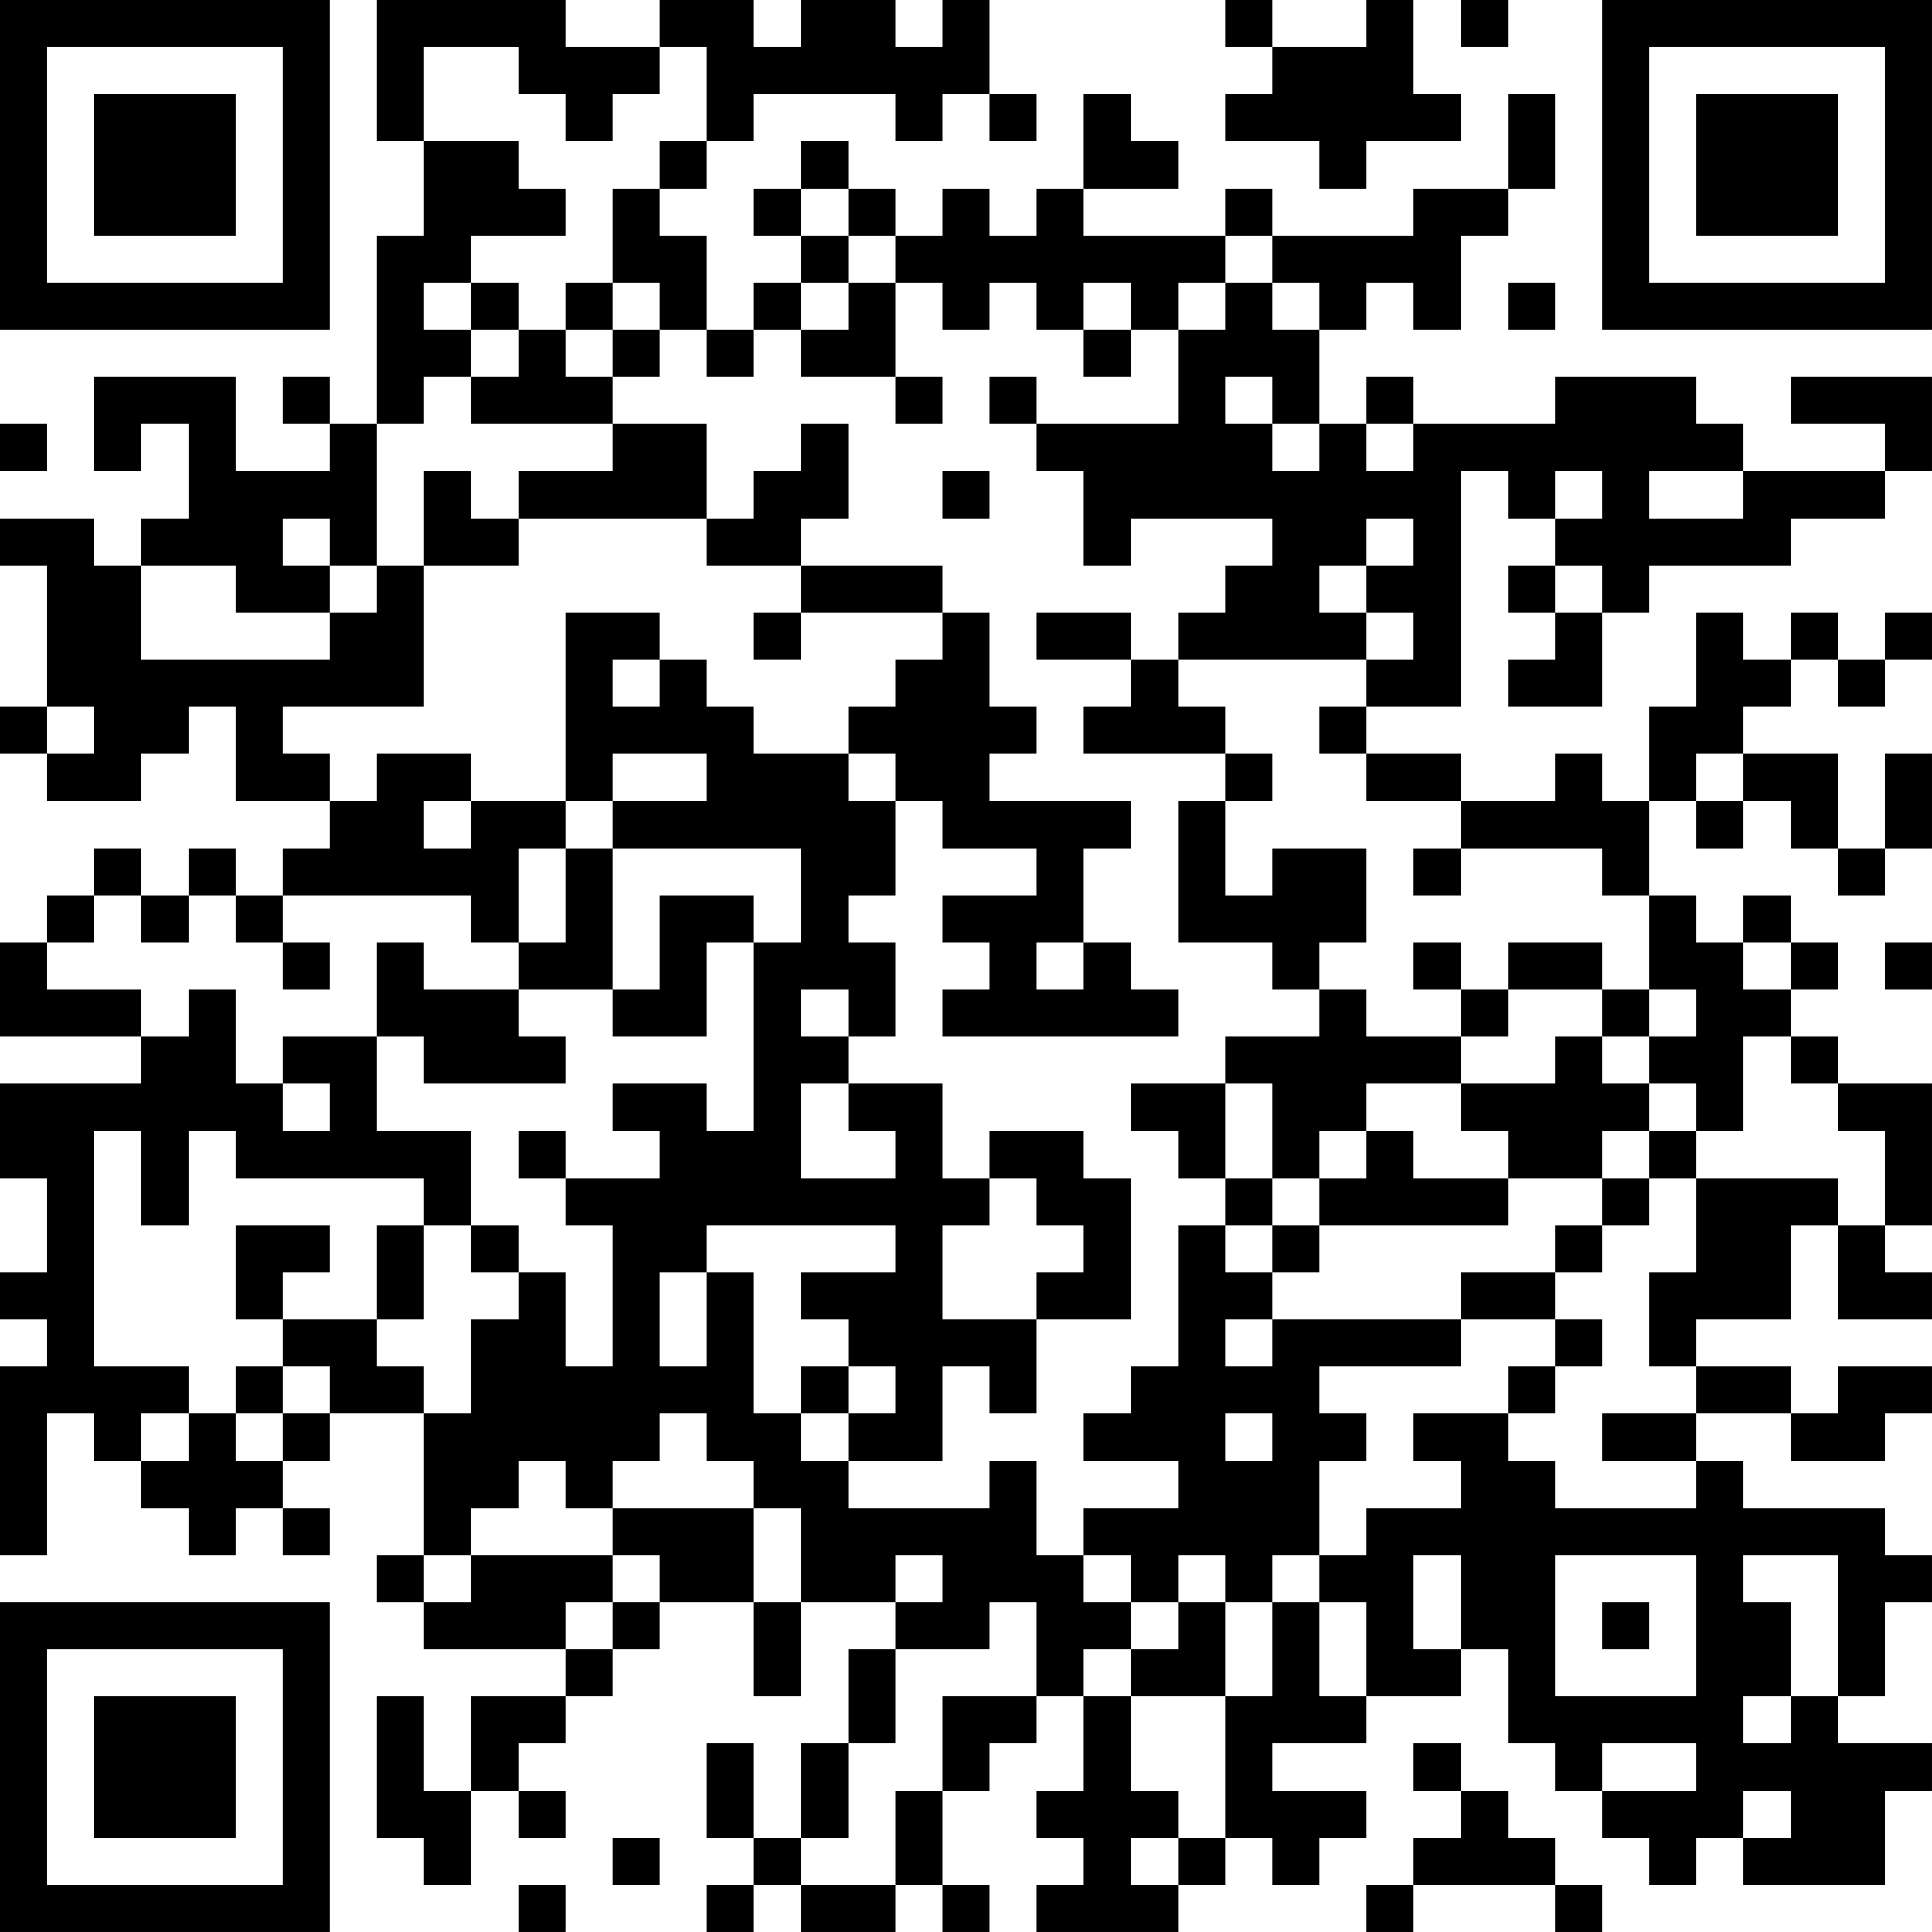 <?xml version="1.0" encoding="UTF-8"?>
<svg xmlns="http://www.w3.org/2000/svg" version="1.1" width="200" height="200" viewBox="0 0 200 200"><rect x="0" y="0" width="200" height="200" fill="#ffffff"/><g transform="scale(4.878)"><g transform="translate(0,0)"><path fill-rule="evenodd" d="M8 0L8 3L9 3L9 5L8 5L8 9L7 9L7 8L6 8L6 9L7 9L7 10L5 10L5 8L2 8L2 10L3 10L3 9L4 9L4 11L3 11L3 12L2 12L2 11L0 11L0 12L1 12L1 15L0 15L0 16L1 16L1 17L3 17L3 16L4 16L4 15L5 15L5 17L7 17L7 18L6 18L6 19L5 19L5 18L4 18L4 19L3 19L3 18L2 18L2 19L1 19L1 20L0 20L0 22L3 22L3 23L0 23L0 25L1 25L1 27L0 27L0 28L1 28L1 29L0 29L0 33L1 33L1 30L2 30L2 31L3 31L3 32L4 32L4 33L5 33L5 32L6 32L6 33L7 33L7 32L6 32L6 31L7 31L7 30L9 30L9 33L8 33L8 34L9 34L9 35L12 35L12 36L10 36L10 38L9 38L9 36L8 36L8 39L9 39L9 40L10 40L10 38L11 38L11 39L12 39L12 38L11 38L11 37L12 37L12 36L13 36L13 35L14 35L14 34L16 34L16 36L17 36L17 34L19 34L19 35L18 35L18 37L17 37L17 39L16 39L16 37L15 37L15 39L16 39L16 40L15 40L15 41L16 41L16 40L17 40L17 41L19 41L19 40L20 40L20 41L21 41L21 40L20 40L20 38L21 38L21 37L22 37L22 36L23 36L23 38L22 38L22 39L23 39L23 40L22 40L22 41L25 41L25 40L26 40L26 39L27 39L27 40L28 40L28 39L29 39L29 38L27 38L27 37L29 37L29 36L31 36L31 35L32 35L32 37L33 37L33 38L34 38L34 39L35 39L35 40L36 40L36 39L37 39L37 40L40 40L40 38L41 38L41 37L39 37L39 36L40 36L40 34L41 34L41 33L40 33L40 32L37 32L37 31L36 31L36 30L38 30L38 31L40 31L40 30L41 30L41 29L39 29L39 30L38 30L38 29L36 29L36 28L38 28L38 26L39 26L39 28L41 28L41 27L40 27L40 26L41 26L41 23L39 23L39 22L38 22L38 21L39 21L39 20L38 20L38 19L37 19L37 20L36 20L36 19L35 19L35 17L36 17L36 18L37 18L37 17L38 17L38 18L39 18L39 19L40 19L40 18L41 18L41 16L40 16L40 18L39 18L39 16L37 16L37 15L38 15L38 14L39 14L39 15L40 15L40 14L41 14L41 13L40 13L40 14L39 14L39 13L38 13L38 14L37 14L37 13L36 13L36 15L35 15L35 17L34 17L34 16L33 16L33 17L31 17L31 16L29 16L29 15L31 15L31 10L32 10L32 11L33 11L33 12L32 12L32 13L33 13L33 14L32 14L32 15L34 15L34 13L35 13L35 12L38 12L38 11L40 11L40 10L41 10L41 8L38 8L38 9L40 9L40 10L37 10L37 9L36 9L36 8L33 8L33 9L30 9L30 8L29 8L29 9L28 9L28 7L29 7L29 6L30 6L30 7L31 7L31 5L32 5L32 4L33 4L33 2L32 2L32 4L30 4L30 5L27 5L27 4L26 4L26 5L23 5L23 4L25 4L25 3L24 3L24 2L23 2L23 4L22 4L22 5L21 5L21 4L20 4L20 5L19 5L19 4L18 4L18 3L17 3L17 4L16 4L16 5L17 5L17 6L16 6L16 7L15 7L15 5L14 5L14 4L15 4L15 3L16 3L16 2L19 2L19 3L20 3L20 2L21 2L21 3L22 3L22 2L21 2L21 0L20 0L20 1L19 1L19 0L17 0L17 1L16 1L16 0L14 0L14 1L12 1L12 0ZM26 0L26 1L27 1L27 2L26 2L26 3L28 3L28 4L29 4L29 3L31 3L31 2L30 2L30 0L29 0L29 1L27 1L27 0ZM31 0L31 1L32 1L32 0ZM9 1L9 3L11 3L11 4L12 4L12 5L10 5L10 6L9 6L9 7L10 7L10 8L9 8L9 9L8 9L8 12L7 12L7 11L6 11L6 12L7 12L7 13L5 13L5 12L3 12L3 14L7 14L7 13L8 13L8 12L9 12L9 15L6 15L6 16L7 16L7 17L8 17L8 16L10 16L10 17L9 17L9 18L10 18L10 17L12 17L12 18L11 18L11 20L10 20L10 19L6 19L6 20L5 20L5 19L4 19L4 20L3 20L3 19L2 19L2 20L1 20L1 21L3 21L3 22L4 22L4 21L5 21L5 23L6 23L6 24L7 24L7 23L6 23L6 22L8 22L8 24L10 24L10 26L9 26L9 25L5 25L5 24L4 24L4 26L3 26L3 24L2 24L2 29L4 29L4 30L3 30L3 31L4 31L4 30L5 30L5 31L6 31L6 30L7 30L7 29L6 29L6 28L8 28L8 29L9 29L9 30L10 30L10 28L11 28L11 27L12 27L12 29L13 29L13 26L12 26L12 25L14 25L14 24L13 24L13 23L15 23L15 24L16 24L16 20L17 20L17 18L13 18L13 17L15 17L15 16L13 16L13 17L12 17L12 13L14 13L14 14L13 14L13 15L14 15L14 14L15 14L15 15L16 15L16 16L18 16L18 17L19 17L19 19L18 19L18 20L19 20L19 22L18 22L18 21L17 21L17 22L18 22L18 23L17 23L17 25L19 25L19 24L18 24L18 23L20 23L20 25L21 25L21 26L20 26L20 28L22 28L22 30L21 30L21 29L20 29L20 31L18 31L18 30L19 30L19 29L18 29L18 28L17 28L17 27L19 27L19 26L15 26L15 27L14 27L14 29L15 29L15 27L16 27L16 30L17 30L17 31L18 31L18 32L21 32L21 31L22 31L22 33L23 33L23 34L24 34L24 35L23 35L23 36L24 36L24 38L25 38L25 39L24 39L24 40L25 40L25 39L26 39L26 36L27 36L27 34L28 34L28 36L29 36L29 34L28 34L28 33L29 33L29 32L31 32L31 31L30 31L30 30L32 30L32 31L33 31L33 32L36 32L36 31L34 31L34 30L36 30L36 29L35 29L35 27L36 27L36 25L39 25L39 26L40 26L40 24L39 24L39 23L38 23L38 22L37 22L37 24L36 24L36 23L35 23L35 22L36 22L36 21L35 21L35 19L34 19L34 18L31 18L31 17L29 17L29 16L28 16L28 15L29 15L29 14L30 14L30 13L29 13L29 12L30 12L30 11L29 11L29 12L28 12L28 13L29 13L29 14L25 14L25 13L26 13L26 12L27 12L27 11L24 11L24 12L23 12L23 10L22 10L22 9L25 9L25 7L26 7L26 6L27 6L27 7L28 7L28 6L27 6L27 5L26 5L26 6L25 6L25 7L24 7L24 6L23 6L23 7L22 7L22 6L21 6L21 7L20 7L20 6L19 6L19 5L18 5L18 4L17 4L17 5L18 5L18 6L17 6L17 7L16 7L16 8L15 8L15 7L14 7L14 6L13 6L13 4L14 4L14 3L15 3L15 1L14 1L14 2L13 2L13 3L12 3L12 2L11 2L11 1ZM10 6L10 7L11 7L11 8L10 8L10 9L13 9L13 10L11 10L11 11L10 11L10 10L9 10L9 12L11 12L11 11L15 11L15 12L17 12L17 13L16 13L16 14L17 14L17 13L20 13L20 14L19 14L19 15L18 15L18 16L19 16L19 17L20 17L20 18L22 18L22 19L20 19L20 20L21 20L21 21L20 21L20 22L25 22L25 21L24 21L24 20L23 20L23 18L24 18L24 17L21 17L21 16L22 16L22 15L21 15L21 13L20 13L20 12L17 12L17 11L18 11L18 9L17 9L17 10L16 10L16 11L15 11L15 9L13 9L13 8L14 8L14 7L13 7L13 6L12 6L12 7L11 7L11 6ZM18 6L18 7L17 7L17 8L19 8L19 9L20 9L20 8L19 8L19 6ZM32 6L32 7L33 7L33 6ZM12 7L12 8L13 8L13 7ZM23 7L23 8L24 8L24 7ZM21 8L21 9L22 9L22 8ZM26 8L26 9L27 9L27 10L28 10L28 9L27 9L27 8ZM0 9L0 10L1 10L1 9ZM29 9L29 10L30 10L30 9ZM20 10L20 11L21 11L21 10ZM33 10L33 11L34 11L34 10ZM35 10L35 11L37 11L37 10ZM33 12L33 13L34 13L34 12ZM22 13L22 14L24 14L24 15L23 15L23 16L26 16L26 17L25 17L25 20L27 20L27 21L28 21L28 22L26 22L26 23L24 23L24 24L25 24L25 25L26 25L26 26L25 26L25 29L24 29L24 30L23 30L23 31L25 31L25 32L23 32L23 33L24 33L24 34L25 34L25 35L24 35L24 36L26 36L26 34L27 34L27 33L28 33L28 31L29 31L29 30L28 30L28 29L31 29L31 28L33 28L33 29L32 29L32 30L33 30L33 29L34 29L34 28L33 28L33 27L34 27L34 26L35 26L35 25L36 25L36 24L35 24L35 23L34 23L34 22L35 22L35 21L34 21L34 20L32 20L32 21L31 21L31 20L30 20L30 21L31 21L31 22L29 22L29 21L28 21L28 20L29 20L29 18L27 18L27 19L26 19L26 17L27 17L27 16L26 16L26 15L25 15L25 14L24 14L24 13ZM1 15L1 16L2 16L2 15ZM36 16L36 17L37 17L37 16ZM12 18L12 20L11 20L11 21L9 21L9 20L8 20L8 22L9 22L9 23L12 23L12 22L11 22L11 21L13 21L13 22L15 22L15 20L16 20L16 19L14 19L14 21L13 21L13 18ZM30 18L30 19L31 19L31 18ZM6 20L6 21L7 21L7 20ZM22 20L22 21L23 21L23 20ZM37 20L37 21L38 21L38 20ZM40 20L40 21L41 21L41 20ZM32 21L32 22L31 22L31 23L29 23L29 24L28 24L28 25L27 25L27 23L26 23L26 25L27 25L27 26L26 26L26 27L27 27L27 28L26 28L26 29L27 29L27 28L31 28L31 27L33 27L33 26L34 26L34 25L35 25L35 24L34 24L34 25L32 25L32 24L31 24L31 23L33 23L33 22L34 22L34 21ZM11 24L11 25L12 25L12 24ZM21 24L21 25L22 25L22 26L23 26L23 27L22 27L22 28L24 28L24 25L23 25L23 24ZM29 24L29 25L28 25L28 26L27 26L27 27L28 27L28 26L32 26L32 25L30 25L30 24ZM5 26L5 28L6 28L6 27L7 27L7 26ZM8 26L8 28L9 28L9 26ZM10 26L10 27L11 27L11 26ZM5 29L5 30L6 30L6 29ZM17 29L17 30L18 30L18 29ZM14 30L14 31L13 31L13 32L12 32L12 31L11 31L11 32L10 32L10 33L9 33L9 34L10 34L10 33L13 33L13 34L12 34L12 35L13 35L13 34L14 34L14 33L13 33L13 32L16 32L16 34L17 34L17 32L16 32L16 31L15 31L15 30ZM26 30L26 31L27 31L27 30ZM19 33L19 34L20 34L20 33ZM25 33L25 34L26 34L26 33ZM30 33L30 35L31 35L31 33ZM33 33L33 36L36 36L36 33ZM37 33L37 34L38 34L38 36L37 36L37 37L38 37L38 36L39 36L39 33ZM21 34L21 35L19 35L19 37L18 37L18 39L17 39L17 40L19 40L19 38L20 38L20 36L22 36L22 34ZM34 34L34 35L35 35L35 34ZM30 37L30 38L31 38L31 39L30 39L30 40L29 40L29 41L30 41L30 40L33 40L33 41L34 41L34 40L33 40L33 39L32 39L32 38L31 38L31 37ZM34 37L34 38L36 38L36 37ZM37 38L37 39L38 39L38 38ZM13 39L13 40L14 40L14 39ZM11 40L11 41L12 41L12 40ZM0 0L0 7L7 7L7 0ZM1 1L1 6L6 6L6 1ZM2 2L2 5L5 5L5 2ZM34 0L34 7L41 7L41 0ZM35 1L35 6L40 6L40 1ZM36 2L36 5L39 5L39 2ZM0 34L0 41L7 41L7 34ZM1 35L1 40L6 40L6 35ZM2 36L2 39L5 39L5 36Z" fill="#000000"/></g></g></svg>
